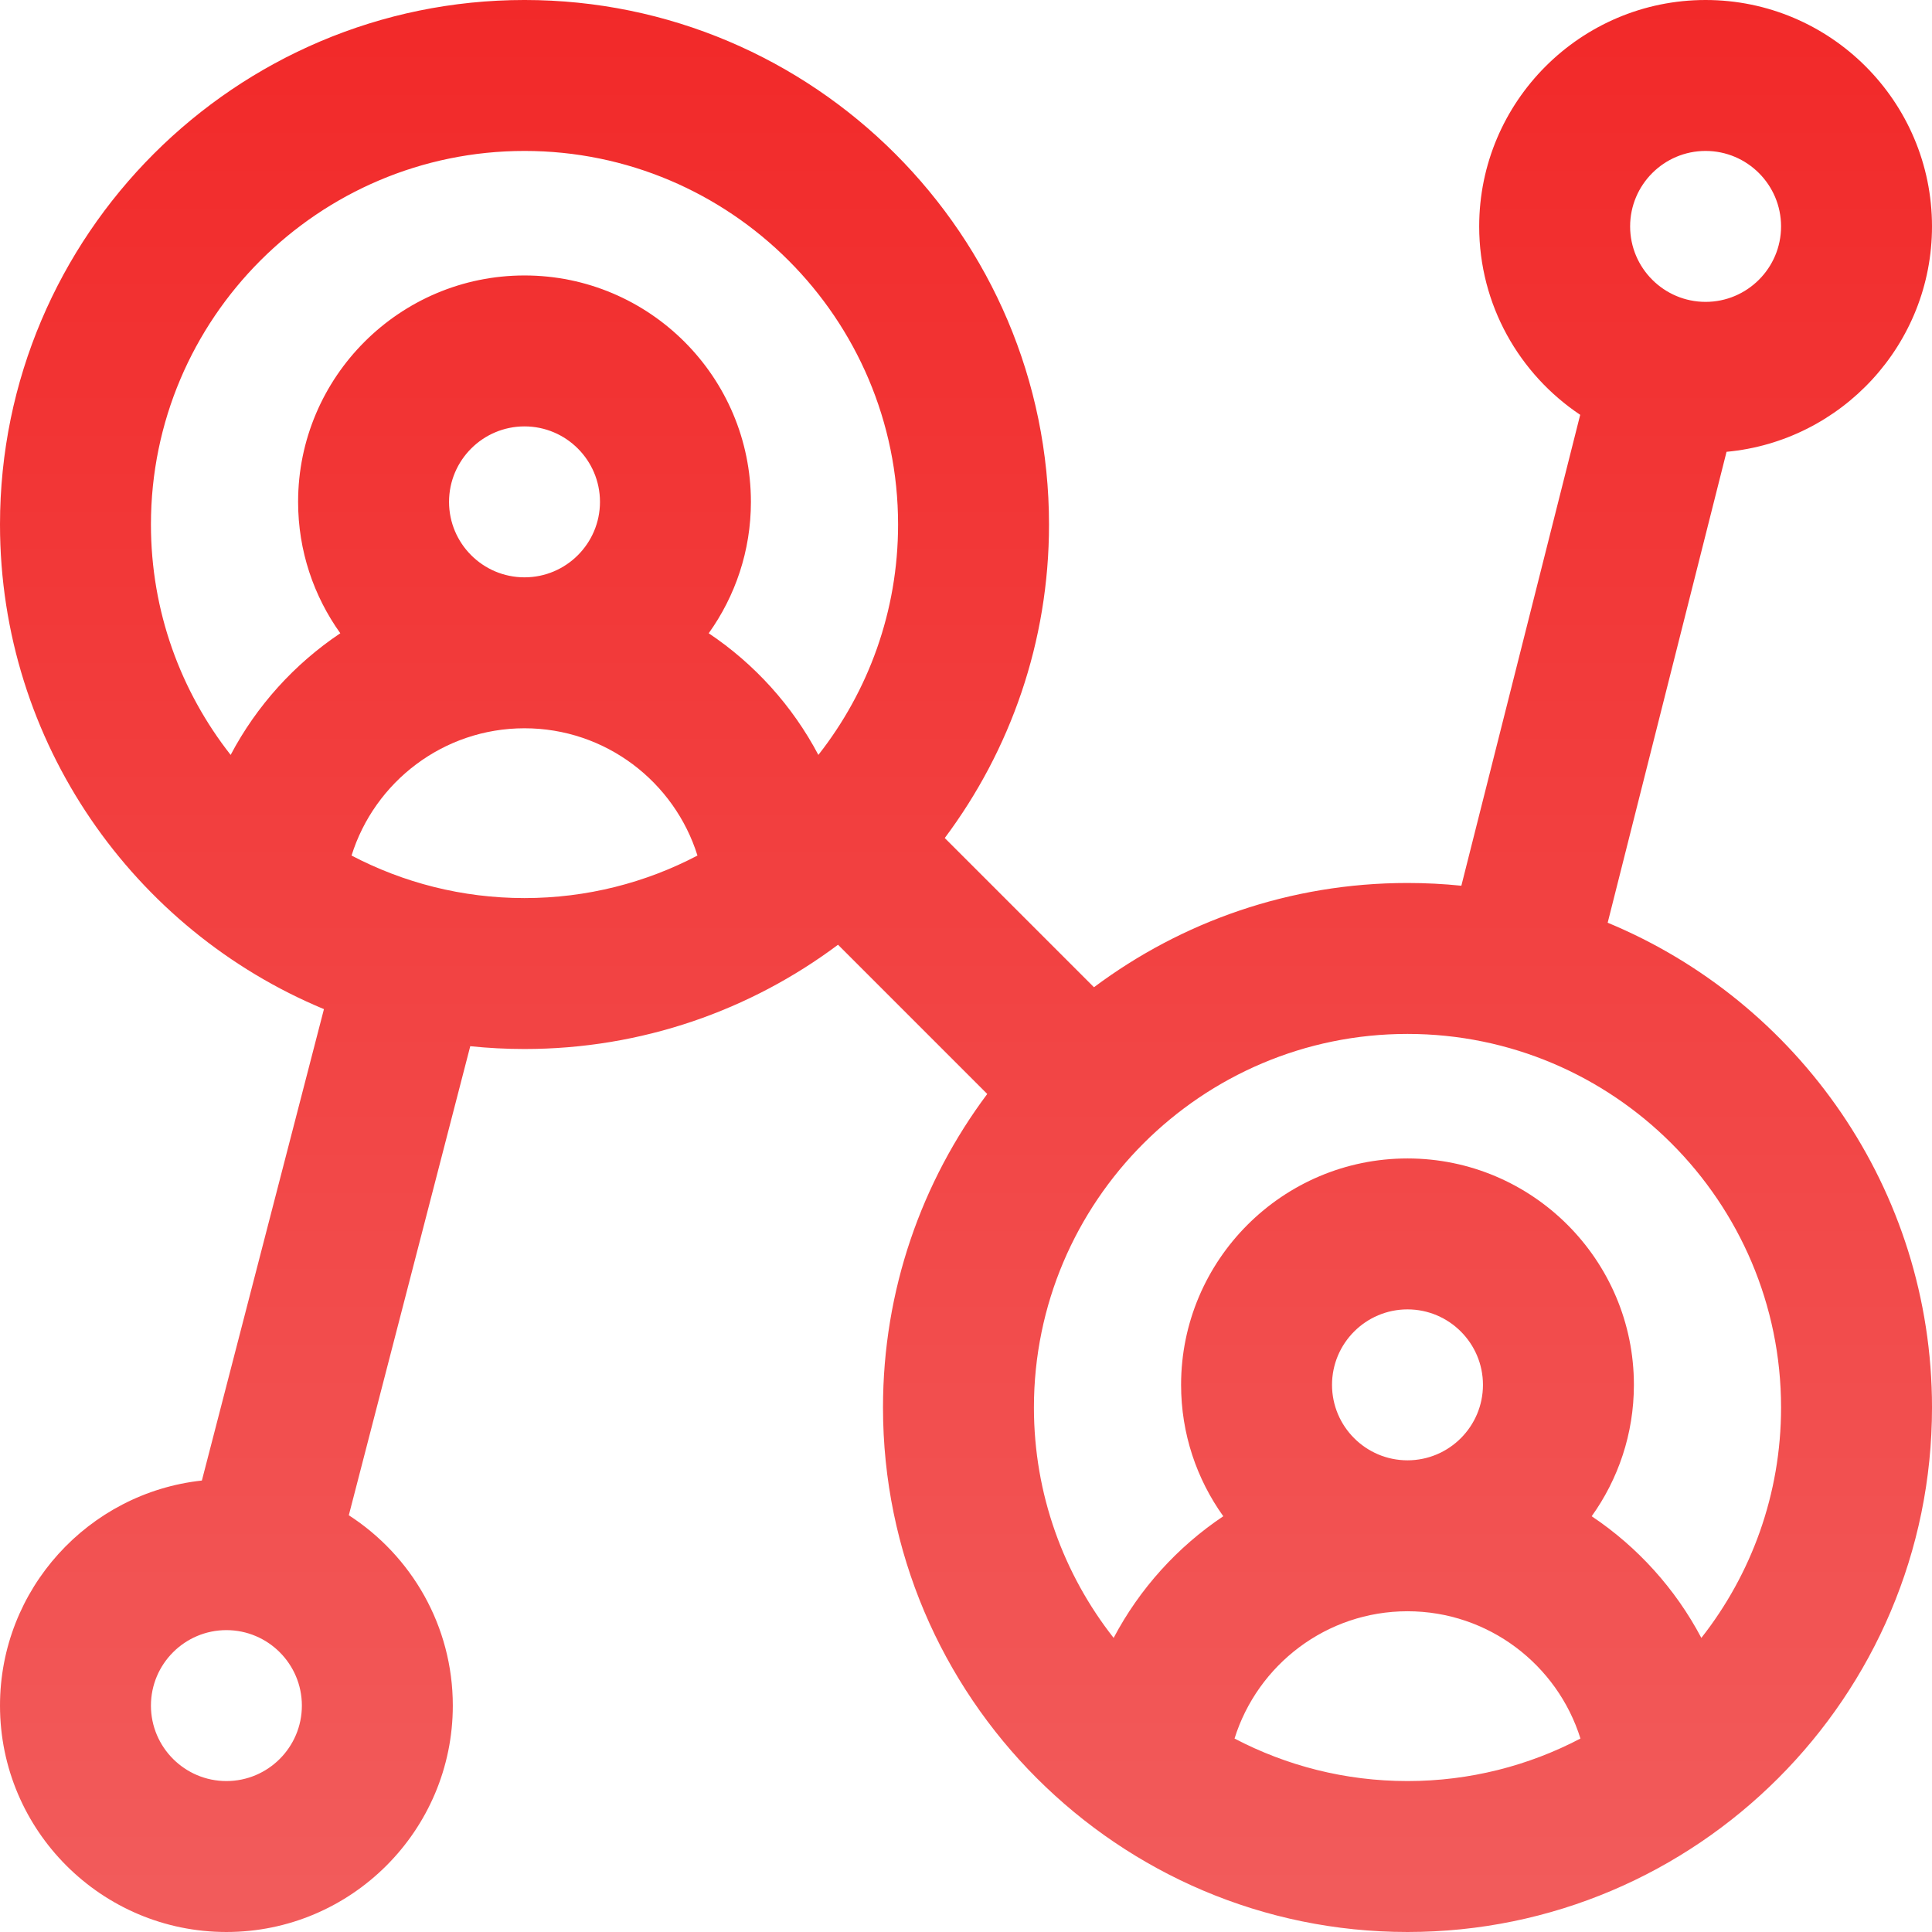 <?xml version="1.0"?>
<svg xmlns="http://www.w3.org/2000/svg" xmlns:xlink="http://www.w3.org/1999/xlink" xmlns:svgjs="http://svgjs.com/svgjs" version="1.1" width="512" height="512" x="0" y="0" viewBox="0 0 512 512" style="enable-background:new 0 0 512 512" xml:space="preserve" class=""><g><linearGradient xmlns="http://www.w3.org/2000/svg" id="a" gradientUnits="userSpaceOnUse" x1="256" x2="256" y1="0" y2="512"><stop stop-opacity="1" stop-color="#f22929" offset="0"/><stop stop-opacity="1" stop-color="#f25c5c" offset="1"/></linearGradient><path xmlns="http://www.w3.org/2000/svg" d="m426.051 244.531 31.5-124.797c30.488-2.812 54.449-28.523 54.449-59.734 0-33.086-26.914-60-60-60s-60 26.914-60 60c0 20.801 10.645 39.16 26.77 49.93l-31.496 124.797c-4.695-.48-9.457-.727-14.273-.727-31.125 0-59.891 10.281-83.086 27.629l-39.543-39.543c17.348-23.195 27.629-51.961 27.629-83.086 0-76.645-62.355-139-139-139s-139 62.355-139 139c0 57.828 35.5 107.512 85.848 128.43l-32.348 124.93c-30.035 3.25-53.5 28.754-53.5 59.641 0 33.086 26.914 60 60 60s60-26.914 60-60c0-21.141-11-39.746-27.562-50.438l32.184-124.305c4.727.488 9.523.742 14.379.742 31.125 0 59.891-10.285 83.086-27.633l39.543 39.547c-17.348 23.195-27.629 51.961-27.629 83.086 0 76.645 62.355 139 139 139s139-62.355 139-139c0-57.867-35.547-107.578-85.949-128.469zm25.949-204.531c11.027 0 20 8.973 20 20s-8.973 20-20 20-20-8.973-20-20 8.973-20 20-20zm-392 432c-11.027 0-20-8.973-20-20s8.973-20 20-20 20 8.973 20 20-8.973 20-20 20zm-20-333c0-54.59 44.41-99 99-99s99 44.41 99 99c0 23.02-7.898 44.227-21.125 61.059-6.867-13.008-16.895-24.098-29.059-32.238 7.031-9.828 11.184-21.844 11.184-34.82 0-33.086-26.914-60-60-60s-60 26.914-60 60c0 12.977 4.152 24.992 11.184 34.82-12.164 8.141-22.195 19.23-29.059 32.238-13.227-16.832-21.125-38.039-21.125-61.059zm79-6c0-11.027 8.973-20 20-20s20 8.973 20 20-8.973 20-20 20-20-8.973-20-20zm-25.836 93.73c6.094-19.52 24.336-33.73 45.836-33.73s39.742 14.211 45.836 33.73c-13.715 7.191-29.309 11.27-45.836 11.27s-32.121-4.078-45.836-11.27zm234 234c6.094-19.52 24.336-33.73 45.836-33.73s39.742 14.211 45.836 33.73c-13.715 7.191-29.309 11.27-45.836 11.27s-32.121-4.078-45.836-11.27zm25.836-93.73c0-11.027 8.973-20 20-20s20 8.973 20 20-8.973 20-20 20-20-8.973-20-20zm97.875 67.059c-6.867-13.008-16.895-24.098-29.059-32.238 7.031-9.828 11.184-21.844 11.184-34.82 0-33.086-26.914-60-60-60s-60 26.914-60 60c0 12.977 4.152 24.992 11.184 34.82-12.164 8.141-22.195 19.23-29.059 32.238-13.227-16.832-21.125-38.039-21.125-61.059 0-54.59 44.41-99 99-99s99 44.41 99 99c0 23.02-7.898 44.227-21.125 61.059zm0 0" fill="url(#a)" data-original="url(#a)" style=""/></g></svg>
